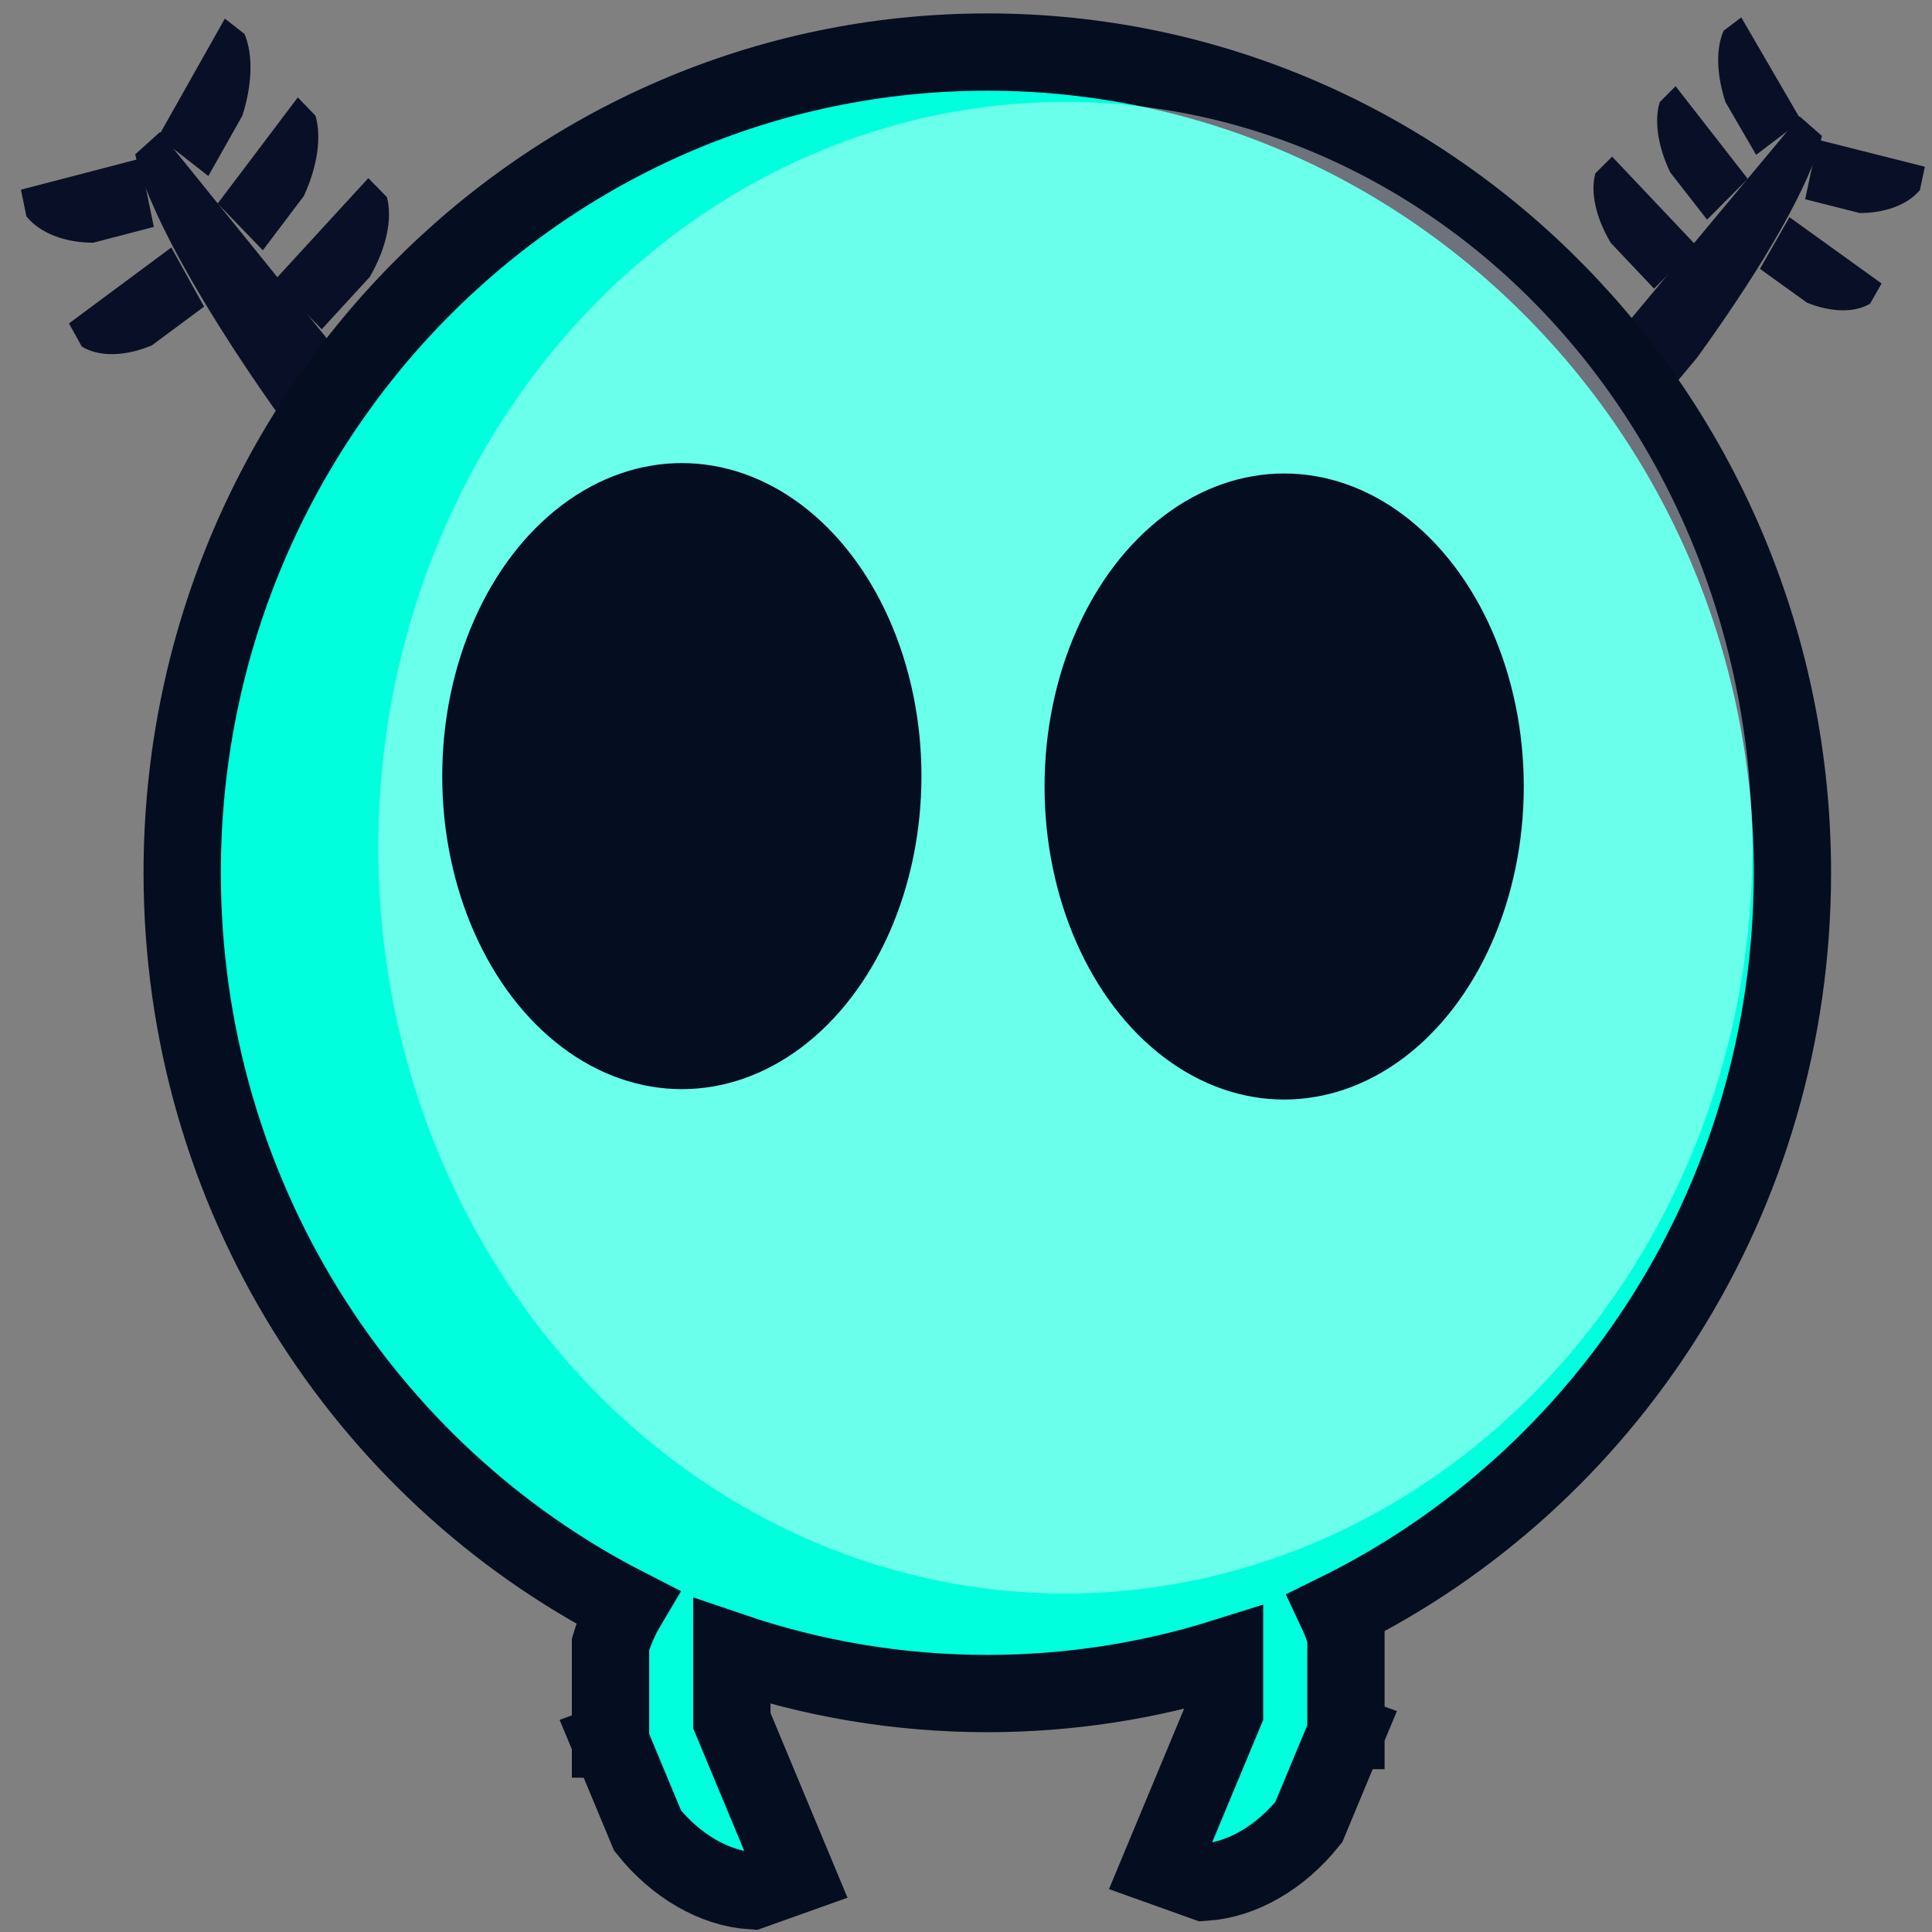 <?xml version="1.0" encoding="utf-8"?>
<svg xmlns="http://www.w3.org/2000/svg" viewBox="0 0 50 50">
  <rect x="0" y="0" width="50" height="50" fill="#808080" stroke="none"/>
  <g style="" transform="matrix(0.421, 0, 0, 0.441, 2.642, -0.954)">
    <path d="M 3.56 9.91 L 25.814 36.195 L 21.925 39.545 L 10.558 26.118 C 5.859 19.731 2.715 14.238 2.039 11.22 L 3.56 9.91 Z" style="stroke-linejoin: round; stroke-linecap: round; transform-origin: 9.609px 10.868px; fill: rgb(9, 15, 38);"/>
    <g transform="matrix(1.398, -0.119, 0.133, 1.561, -6.525, -0.667)" style="transform-origin: 11.862px 17.639px;">
      <path d="M 13.052 20.964 L 13.052 26.317 L 10.434 26.317 L 10.434 23.583 C 10.71 22.354 11.297 21.388 12.028 20.964 L 13.052 20.964 Z" style="stroke-linejoin: round; stroke-linecap: round; transform-box: fill-box; transform-origin: 50% 50%; stroke-width: 0.641px; fill: rgb(9, 15, 38);" transform="matrix(-0.571, -0.821, 0.821, -0.571, -0, -0)"/>
      <path d="M 8.896 12.98 L 8.896 18.333 L 6.278 18.333 L 6.278 15.599 C 6.554 14.37 7.141 13.404 7.872 12.98 L 8.896 12.98 Z" style="stroke-linejoin: round; stroke-linecap: round; transform-origin: 7.587px 15.657px; stroke-width: 0.641px; fill: rgb(9, 15, 38);" transform="matrix(-0.142, -0.99, 0.99, -0.142, -0, 0)"/>
      <path d="M 10.662 17.127 L 10.662 22.48 L 8.044 22.48 L 8.044 19.746 C 8.32 18.517 8.907 17.551 9.638 17.127 L 10.662 17.127 Z" style="stroke-linejoin: round; stroke-linecap: round; transform-origin: 9.353px 19.804px; stroke-width: 0.641px; fill: rgb(9, 15, 38);" transform="matrix(-0.466, -0.885, 0.885, -0.466, 0, 0)"/>
      <path d="M 17.44 17.691 L 17.44 12.338 L 14.822 12.338 L 14.822 15.072 C 15.098 16.301 15.685 17.267 16.416 17.691 L 17.44 17.691 Z" style="stroke-linejoin: round; stroke-linecap: round; transform-origin: 16.131px 15.014px; stroke-width: 0.641px; fill: rgb(9, 15, 38);" transform="matrix(-0.69, -0.724, 0.724, -0.69, 0, 0)"/>
      <path d="M 14.93 14.622 L 14.93 9.269 L 12.312 9.269 L 12.312 12.003 C 12.588 13.232 13.175 14.198 13.906 14.622 L 14.93 14.622 Z" style="stroke-linejoin: round; stroke-linecap: round; transform-origin: 13.621px 11.945px; stroke-width: 0.641px; fill: rgb(9, 15, 38);" transform="matrix(-0.783, -0.622, 0.622, -0.783, -0, -0)"/>
    </g>
    <path d="M 16.536 12.705 L 10.516 18.486 L 13.319 21.456 L 16.394 18.503 C 17.481 16.863 17.939 15.154 17.633 13.866 L 16.536 12.705 Z" style="stroke-linejoin: round; stroke-linecap: round; transform-origin: 14.207px 16.906px; fill: rgb(9, 15, 38);" transform="matrix(0.999, -0.04, 0.04, 0.999, 0, 0)"/>
  </g>
  <g style="" transform="matrix(-0.379, 0, 0, 0.385, 47.924, -0.803)">
    <path d="M 3.56 9.91 L 25.814 36.195 L 21.925 39.545 L 10.558 26.118 C 5.859 19.731 2.715 14.238 2.039 11.22 L 3.56 9.91 Z" style="stroke-linejoin: round; stroke-linecap: round; transform-origin: 9.609px 10.868px; fill: rgb(9, 15, 38);"/>
    <g transform="matrix(1.398, -0.119, 0.133, 1.561, -6.525, -0.667)" style="transform-origin: 11.862px 17.639px;">
      <path d="M 13.052 20.964 L 13.052 26.317 L 10.434 26.317 L 10.434 23.583 C 10.71 22.354 11.297 21.388 12.028 20.964 L 13.052 20.964 Z" style="stroke-linejoin: round; stroke-linecap: round; transform-box: fill-box; transform-origin: 50% 50%; stroke-width: 0.641px; fill: rgb(9, 15, 38);" transform="matrix(-0.571, -0.821, 0.821, -0.571, -0, -0)"/>
      <path d="M 8.896 12.98 L 8.896 18.333 L 6.278 18.333 L 6.278 15.599 C 6.554 14.37 7.141 13.404 7.872 12.98 L 8.896 12.98 Z" style="stroke-linejoin: round; stroke-linecap: round; transform-origin: 7.587px 15.657px; stroke-width: 0.641px; fill: rgb(9, 15, 38);" transform="matrix(-0.142, -0.99, 0.99, -0.142, -0, 0)"/>
      <path d="M 10.662 17.127 L 10.662 22.48 L 8.044 22.48 L 8.044 19.746 C 8.32 18.517 8.907 17.551 9.638 17.127 L 10.662 17.127 Z" style="stroke-linejoin: round; stroke-linecap: round; transform-origin: 9.353px 19.804px; stroke-width: 0.641px; fill: rgb(9, 15, 38);" transform="matrix(-0.466, -0.885, 0.885, -0.466, 0, 0)"/>
      <path d="M 17.44 17.691 L 17.44 12.338 L 14.822 12.338 L 14.822 15.072 C 15.098 16.301 15.685 17.267 16.416 17.691 L 17.44 17.691 Z" style="stroke-linejoin: round; stroke-linecap: round; transform-origin: 16.131px 15.014px; stroke-width: 0.641px; fill: rgb(9, 15, 38);" transform="matrix(-0.69, -0.724, 0.724, -0.69, 0, 0)"/>
      <path d="M 14.93 14.622 L 14.93 9.269 L 12.312 9.269 L 12.312 12.003 C 12.588 13.232 13.175 14.198 13.906 14.622 L 14.93 14.622 Z" style="stroke-linejoin: round; stroke-linecap: round; transform-origin: 13.621px 11.945px; stroke-width: 0.641px; fill: rgb(9, 15, 38);" transform="matrix(-0.783, -0.622, 0.622, -0.783, -0, -0)"/>
    </g>
    <path d="M 16.536 12.705 L 10.516 18.486 L 13.319 21.456 L 16.394 18.503 C 17.481 16.863 17.939 15.154 17.633 13.866 L 16.536 12.705 Z" style="stroke-linejoin: round; stroke-linecap: round; transform-origin: 14.207px 16.906px; fill: rgb(9, 15, 38);" transform="matrix(0.999, -0.04, 0.04, 0.999, 0, 0)"/>
  </g>
  <path d="M 46.388 22.588 C 46.388 31.013 41.576 38.293 34.6 41.725 C 34.691 41.919 34.769 42.122 34.833 42.333 L 34.833 44.786 L 34.6 44.786 L 34.825 44.867 L 33.872 47.155 C 33.135 48.074 32.141 48.65 31.174 48.713 L 30.028 48.303 L 31.691 44.31 L 31.691 42.89 C 29.751 43.5 27.688 43.829 25.551 43.829 C 23.24 43.829 21.018 43.444 18.941 42.737 L 18.941 44.532 L 20.605 48.525 L 19.458 48.934 C 18.491 48.87 17.498 48.296 16.76 47.377 L 15.807 45.089 L 16.033 45.006 L 15.8 45.006 L 15.8 42.555 C 15.905 42.207 16.048 41.878 16.222 41.585 C 9.398 38.097 4.715 30.899 4.715 22.588 C 4.715 10.857 14.044 1.347 25.551 1.347 C 37.059 1.347 46.388 10.857 46.388 22.588 Z" style="fill: rgb(0, 255, 220); stroke-width: 2px; stroke: rgb(5, 13, 32);"/>
  <ellipse style="fill: rgba(255, 255, 255, 0.416);" cx="27.569" cy="21.939" rx="17.78" ry="19.302"/>
  <ellipse style="fill: rgb(5, 13, 32);" cx="17.646" cy="20.086" rx="6.201" ry="8.101"/>
  <ellipse style="fill: rgb(5, 13, 32);" cx="33.234" cy="20.355" rx="6.201" ry="8.101"/>
</svg>